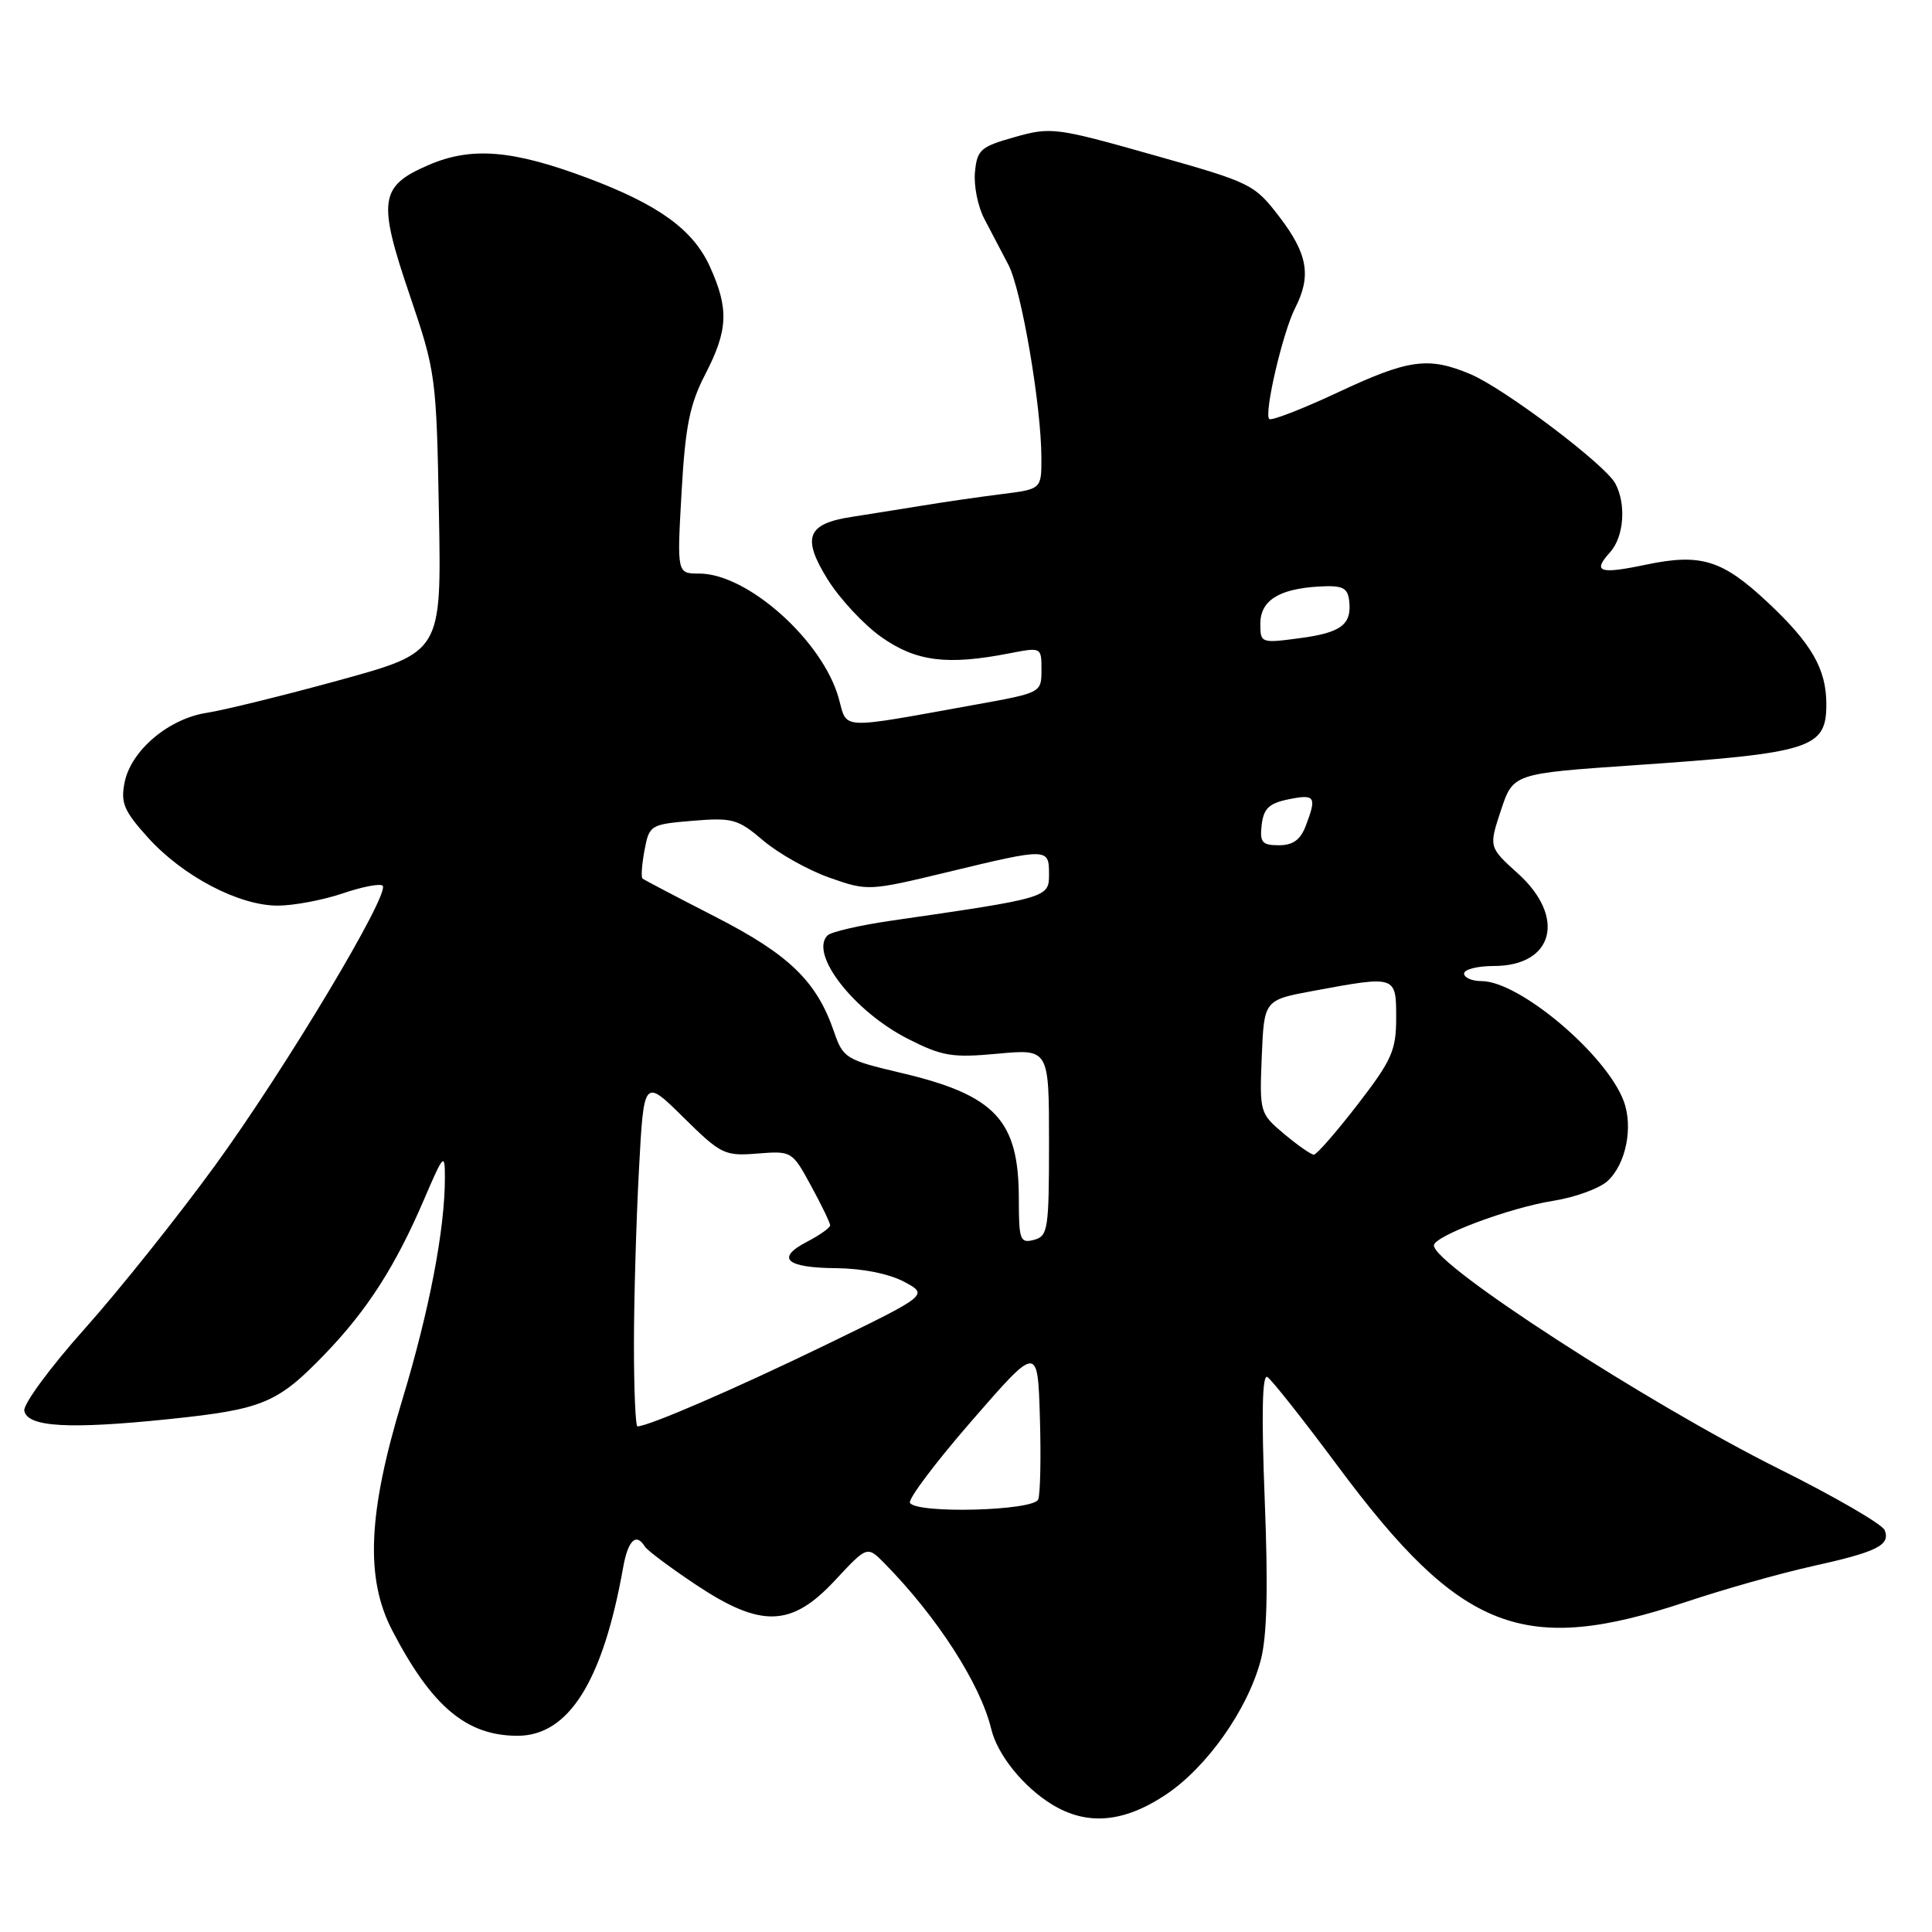 <?xml version="1.0" encoding="UTF-8" standalone="no"?>
<!DOCTYPE svg PUBLIC "-//W3C//DTD SVG 1.1//EN" "http://www.w3.org/Graphics/SVG/1.1/DTD/svg11.dtd" >
<svg xmlns="http://www.w3.org/2000/svg" xmlns:xlink="http://www.w3.org/1999/xlink" version="1.1" viewBox="0 0 256 256">
 <g >
 <path fill="currentColor"
d=" M 154.42 237.84 C 159.88 234.23 165.31 226.56 167.05 220.00 C 167.89 216.84 168.05 210.50 167.58 198.67 C 167.14 187.37 167.25 182.04 167.93 182.46 C 168.49 182.80 172.71 188.14 177.31 194.33 C 193.61 216.25 201.87 219.45 223.50 212.23 C 228.45 210.58 235.88 208.48 240.02 207.56 C 248.70 205.64 250.50 204.76 249.74 202.77 C 249.44 201.98 243.11 198.31 235.68 194.61 C 218.41 186.00 190.00 167.61 190.00 165.03 C 190.00 163.78 199.99 160.04 205.78 159.12 C 208.66 158.67 211.90 157.49 212.99 156.51 C 215.45 154.28 216.45 149.31 215.13 145.85 C 212.78 139.66 201.31 130.00 196.30 130.00 C 195.04 130.00 194.00 129.55 194.00 129.00 C 194.00 128.45 195.77 128.00 197.93 128.00 C 205.87 128.00 207.56 121.54 201.13 115.74 C 197.27 112.25 197.27 112.25 198.88 107.37 C 200.50 102.50 200.50 102.50 216.50 101.40 C 240.04 99.79 242.00 99.17 242.00 93.33 C 242.00 88.63 240.05 85.26 234.17 79.76 C 228.21 74.18 225.36 73.30 218.11 74.82 C 211.91 76.12 210.97 75.80 213.34 73.18 C 215.18 71.14 215.51 66.83 214.04 64.07 C 212.69 61.54 199.26 51.42 194.78 49.55 C 189.24 47.24 186.64 47.60 177.24 52.01 C 172.53 54.21 168.46 55.79 168.18 55.52 C 167.46 54.79 169.98 44.00 171.62 40.80 C 173.78 36.58 173.28 33.65 169.57 28.79 C 166.20 24.39 165.85 24.21 152.78 20.53 C 139.92 16.89 139.26 16.81 134.47 18.16 C 129.94 19.43 129.47 19.84 129.19 22.79 C 129.01 24.58 129.57 27.38 130.44 29.02 C 131.30 30.66 132.73 33.39 133.62 35.09 C 135.35 38.39 137.98 53.79 137.99 60.66 C 138.00 64.81 138.00 64.81 132.75 65.47 C 129.86 65.83 125.03 66.53 122.00 67.03 C 118.97 67.52 114.86 68.18 112.85 68.49 C 106.93 69.40 106.23 71.22 109.64 76.73 C 111.24 79.32 114.47 82.79 116.82 84.44 C 121.40 87.66 125.53 88.18 133.75 86.57 C 138.00 85.75 138.00 85.75 138.00 88.77 C 138.00 91.78 137.97 91.80 129.25 93.37 C 110.96 96.67 112.30 96.74 111.14 92.54 C 109.03 84.92 99.07 76.00 92.65 76.00 C 89.70 76.00 89.70 76.00 90.31 65.25 C 90.81 56.46 91.38 53.60 93.46 49.58 C 96.48 43.73 96.60 40.91 94.06 35.32 C 91.83 30.42 87.29 27.13 77.86 23.59 C 67.91 19.86 62.47 19.41 56.78 21.87 C 50.28 24.67 50.01 26.54 54.32 39.19 C 57.74 49.27 57.83 49.91 58.16 67.96 C 58.50 86.41 58.50 86.41 45.00 90.12 C 37.58 92.16 29.66 94.10 27.42 94.45 C 22.34 95.22 17.35 99.45 16.51 103.68 C 15.97 106.39 16.42 107.46 19.62 111.00 C 24.24 116.11 31.66 120.00 36.79 120.00 C 38.91 120.00 42.77 119.27 45.38 118.39 C 47.98 117.50 50.37 117.04 50.70 117.36 C 51.73 118.39 37.82 141.61 28.50 154.43 C 23.55 161.23 15.77 170.98 11.21 176.08 C 6.65 181.19 3.06 186.07 3.22 186.93 C 3.63 189.10 9.14 189.41 22.39 188.04 C 34.89 186.74 36.78 185.94 43.14 179.33 C 48.70 173.54 52.41 167.74 56.16 159.00 C 58.78 152.89 58.95 152.71 58.95 156.00 C 58.97 162.83 56.89 173.66 53.30 185.50 C 48.76 200.45 48.38 209.10 51.95 216.00 C 57.21 226.13 61.81 230.00 68.58 230.00 C 75.35 230.00 79.88 222.78 82.56 207.75 C 83.20 204.10 84.29 203.04 85.45 204.93 C 85.77 205.44 88.77 207.69 92.13 209.93 C 100.83 215.74 104.85 215.63 110.64 209.41 C 114.91 204.82 114.91 204.82 117.21 207.16 C 124.16 214.22 129.91 223.14 131.34 229.09 C 132.16 232.52 135.60 236.78 139.41 239.11 C 144.04 241.93 148.87 241.52 154.42 237.84 Z  M 120.58 199.14 C 120.29 198.66 123.98 193.76 128.78 188.24 C 137.50 178.21 137.50 178.21 137.79 187.78 C 137.95 193.05 137.85 197.95 137.57 198.68 C 136.99 200.19 121.50 200.61 120.58 199.14 Z  M 84.00 178.16 C 84.00 172.19 84.30 161.82 84.66 155.10 C 85.31 142.88 85.31 142.88 90.55 148.05 C 95.54 152.97 96.00 153.20 100.37 152.85 C 104.91 152.49 104.97 152.53 107.47 157.13 C 108.86 159.68 110.00 162.04 110.00 162.36 C 110.00 162.68 108.64 163.65 106.97 164.52 C 102.73 166.71 104.13 167.99 110.81 168.04 C 114.24 168.07 117.80 168.78 119.78 169.83 C 123.06 171.58 123.06 171.58 109.28 178.27 C 97.27 184.09 85.91 189.00 84.46 189.00 C 84.21 189.00 84.00 184.12 84.00 178.16 Z  M 135.00 158.86 C 135.00 148.42 131.91 145.11 119.38 142.16 C 112.06 140.43 111.72 140.22 110.50 136.68 C 108.21 130.02 104.57 126.49 94.79 121.48 C 89.68 118.86 85.33 116.58 85.13 116.41 C 84.93 116.23 85.05 114.55 85.40 112.67 C 86.03 109.32 86.17 109.23 91.77 108.76 C 97.06 108.32 97.78 108.52 101.15 111.39 C 103.16 113.10 107.11 115.31 109.92 116.30 C 114.98 118.08 115.12 118.07 125.59 115.55 C 138.89 112.34 139.00 112.35 139.00 115.84 C 139.00 118.95 138.93 118.98 118.00 122.01 C 113.88 122.61 110.12 123.48 109.65 123.95 C 107.21 126.39 113.17 134.04 120.34 137.67 C 124.85 139.96 126.18 140.18 132.21 139.62 C 139.00 138.99 139.00 138.99 139.00 151.38 C 139.00 162.93 138.86 163.80 137.00 164.29 C 135.17 164.77 135.00 164.32 135.00 158.86 Z  M 170.15 150.25 C 166.93 147.54 166.89 147.40 167.19 140.00 C 167.50 132.51 167.50 132.51 174.00 131.30 C 185.01 129.26 185.00 129.25 185.00 134.87 C 185.00 139.19 184.43 140.47 179.88 146.37 C 177.06 150.02 174.46 153.00 174.09 153.00 C 173.73 153.00 171.95 151.76 170.15 150.25 Z  M 167.18 109.29 C 167.44 107.12 168.16 106.44 170.75 105.91 C 174.27 105.20 174.50 105.55 173.02 109.43 C 172.32 111.28 171.32 112.00 169.46 112.00 C 167.23 112.00 166.91 111.62 167.18 109.29 Z  M 167.00 82.66 C 167.00 79.59 169.43 78.03 174.74 77.72 C 177.84 77.54 178.54 77.85 178.76 79.50 C 179.17 82.74 177.77 83.83 172.23 84.56 C 167.09 85.25 167.00 85.21 167.00 82.66 Z "/>
</g>
</svg>